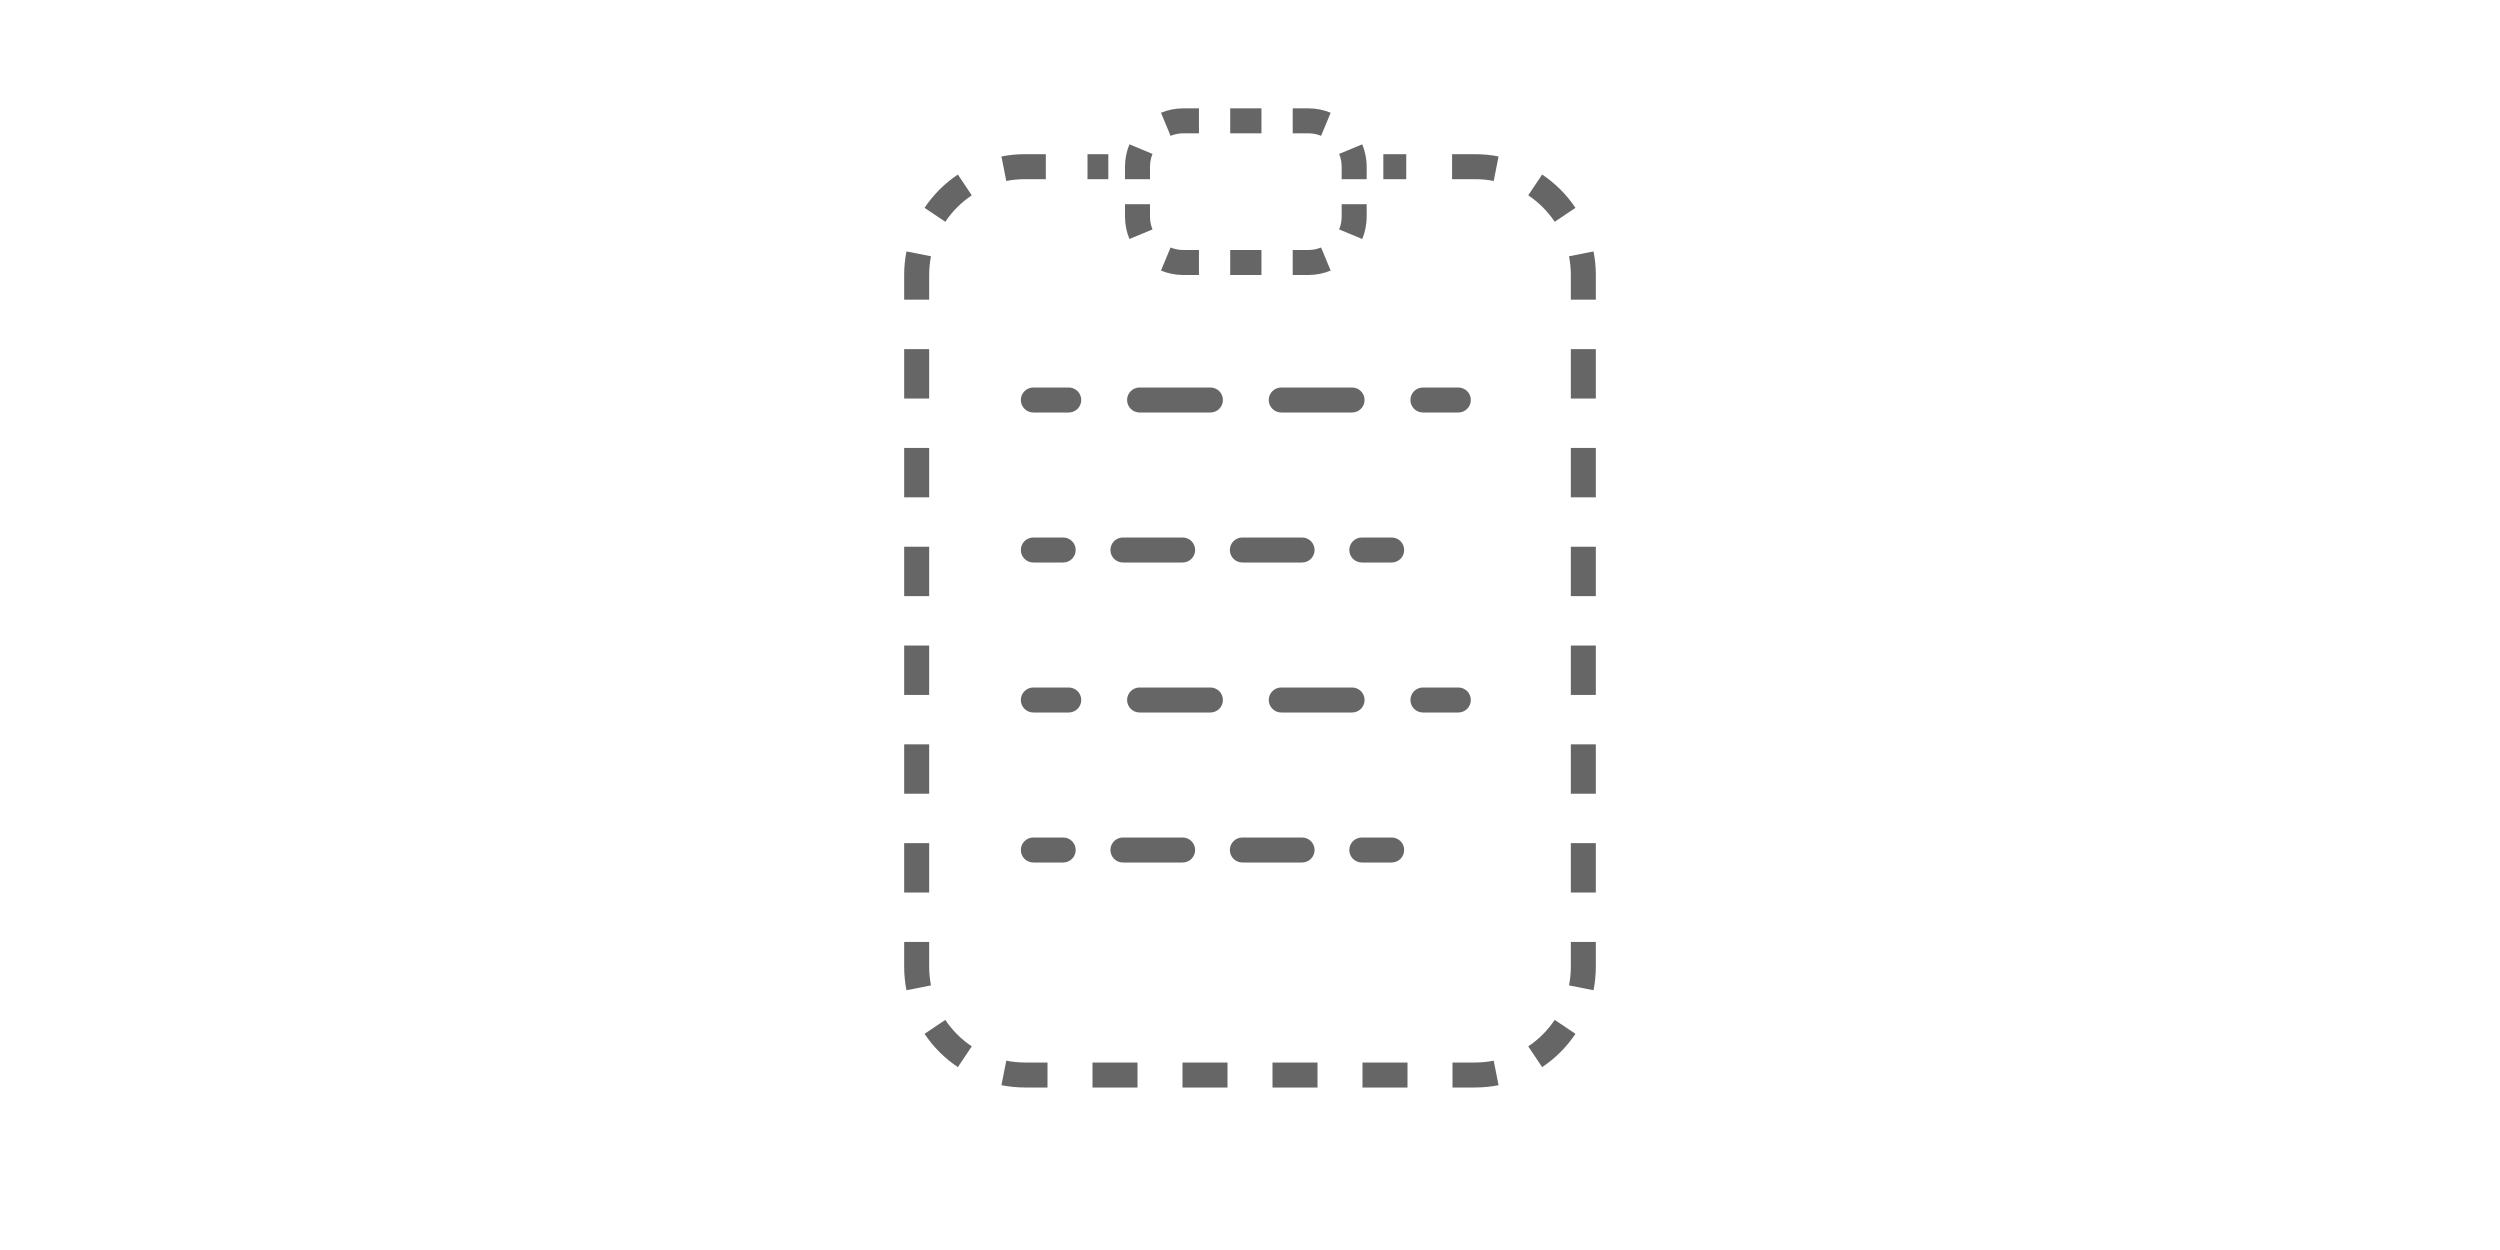 <svg width="300" height="150" viewBox="0 0 300 150" fill="none" xmlns="http://www.w3.org/2000/svg">
<path fill-rule="evenodd" clip-rule="evenodd" d="M120.172 18.776C121.088 18.595 122.034 18.5 123 18.5H125.5V21.5H123C122.23 21.5 121.479 21.576 120.754 21.719L120.172 18.776ZM130.5 18.5H133V21.5H130.5V18.5ZM166 18.5H168.75V21.5H166V18.5ZM174.25 18.5H177C177.966 18.5 178.912 18.595 179.828 18.776L179.246 21.719C178.521 21.576 177.77 21.5 177 21.5H174.25V18.5ZM110.943 24.942C112.001 23.362 113.362 22.001 114.943 20.943L116.611 23.436C115.357 24.276 114.276 25.357 113.436 26.611L110.943 24.942ZM185.057 20.943C186.638 22.001 187.999 23.362 189.057 24.942L186.564 26.611C185.724 25.357 184.643 24.276 183.389 23.436L185.057 20.943ZM108.5 33C108.5 32.033 108.595 31.088 108.776 30.172L111.719 30.754C111.575 31.479 111.5 32.23 111.5 33V35.964H108.5V33ZM191.224 30.172C191.405 31.088 191.5 32.033 191.5 33V35.964H188.5V33C188.5 32.23 188.425 31.479 188.281 30.754L191.224 30.172ZM108.5 47.821V41.893H111.5V47.821H108.5ZM191.5 41.893V47.821H188.5V41.893H191.5ZM108.5 59.679V53.75H111.5V59.679H108.5ZM191.5 53.75V59.679H188.5V53.75H191.5ZM108.5 71.536V65.607H111.5V71.536H108.5ZM191.5 65.607V71.536H188.5V65.607H191.5ZM108.5 83.393V77.464H111.5V83.393H108.5ZM191.5 77.464V83.393H188.5V77.464H191.5ZM108.5 95.25V89.321H111.5V95.25H108.5ZM191.5 89.321V95.25H188.5V89.321H191.5ZM108.5 107.107V101.179H111.5V107.107H108.5ZM191.5 101.179V107.107H188.5V101.179H191.5ZM108.5 116V113.036H111.5V116C111.5 116.77 111.575 117.521 111.719 118.246L108.776 118.828C108.595 117.912 108.5 116.966 108.5 116ZM191.5 113.036V116C191.5 116.966 191.405 117.912 191.224 118.828L188.281 118.246C188.425 117.521 188.5 116.77 188.5 116V113.036H191.5ZM114.943 128.057C113.362 126.999 112.001 125.638 110.943 124.057L113.436 122.389C114.276 123.643 115.357 124.724 116.611 125.564L114.943 128.057ZM189.057 124.057C187.999 125.638 186.638 126.999 185.057 128.057L183.389 125.564C184.643 124.724 185.724 123.643 186.564 122.389L189.057 124.057ZM123 130.5C122.034 130.5 121.088 130.405 120.172 130.224L120.754 127.281C121.479 127.425 122.23 127.5 123 127.5H125.7V130.5H123ZM179.828 130.224C178.912 130.405 177.966 130.5 177 130.5H174.3V127.5H177C177.77 127.5 178.521 127.425 179.246 127.281L179.828 130.224ZM136.5 130.5H131.1V127.5H136.5V130.5ZM147.3 130.5H141.9V127.5H147.3V130.5ZM158.1 130.5H152.7V127.5H158.1V130.5ZM168.9 130.5H163.5V127.5H168.9V130.5Z" fill="#666666"/>
<path fill-rule="evenodd" clip-rule="evenodd" d="M122.5 66C122.5 65.172 123.172 64.5 124 64.5H127.583C128.412 64.5 129.083 65.172 129.083 66C129.083 66.828 128.412 67.5 127.583 67.5H124C123.172 67.5 122.5 66.828 122.5 66ZM133.25 66C133.25 65.172 133.922 64.5 134.75 64.5H141.917C142.745 64.5 143.417 65.172 143.417 66C143.417 66.828 142.745 67.5 141.917 67.5H134.75C133.922 67.5 133.25 66.828 133.25 66ZM147.583 66C147.583 65.172 148.255 64.5 149.083 64.5H156.25C157.078 64.5 157.75 65.172 157.75 66C157.75 66.828 157.078 67.5 156.25 67.5H149.083C148.255 67.5 147.583 66.828 147.583 66ZM161.917 66C161.917 65.172 162.588 64.5 163.417 64.5H167C167.828 64.5 168.5 65.172 168.5 66C168.5 66.828 167.828 67.5 167 67.5H163.417C162.588 67.5 161.917 66.828 161.917 66Z" fill="#666666"/>
<path fill-rule="evenodd" clip-rule="evenodd" d="M122.5 102C122.5 101.172 123.172 100.5 124 100.5H127.583C128.412 100.5 129.083 101.172 129.083 102C129.083 102.828 128.412 103.5 127.583 103.5H124C123.172 103.5 122.5 102.828 122.5 102ZM133.25 102C133.25 101.172 133.922 100.5 134.75 100.5H141.917C142.745 100.5 143.417 101.172 143.417 102C143.417 102.828 142.745 103.5 141.917 103.5H134.75C133.922 103.5 133.25 102.828 133.25 102ZM147.583 102C147.583 101.172 148.255 100.5 149.083 100.5H156.25C157.078 100.5 157.75 101.172 157.75 102C157.75 102.828 157.078 103.5 156.25 103.5H149.083C148.255 103.5 147.583 102.828 147.583 102ZM161.917 102C161.917 101.172 162.588 100.5 163.417 100.5H167C167.828 100.5 168.5 101.172 168.5 102C168.5 102.828 167.828 103.5 167 103.5H163.417C162.588 103.5 161.917 102.828 161.917 102Z" fill="#666666"/>
<path fill-rule="evenodd" clip-rule="evenodd" d="M122.5 48C122.5 47.172 123.172 46.5 124 46.5H128.25C129.078 46.5 129.75 47.172 129.75 48C129.75 48.828 129.078 49.5 128.25 49.5H124C123.172 49.5 122.5 48.828 122.5 48ZM135.25 48C135.25 47.172 135.922 46.5 136.75 46.5H145.25C146.078 46.5 146.75 47.172 146.75 48C146.75 48.828 146.078 49.5 145.25 49.5H136.75C135.922 49.5 135.25 48.828 135.25 48ZM152.25 48C152.25 47.172 152.922 46.5 153.75 46.5H162.25C163.078 46.5 163.75 47.172 163.75 48C163.75 48.828 163.078 49.5 162.25 49.5H153.75C152.922 49.5 152.25 48.828 152.25 48ZM169.25 48C169.25 47.172 169.922 46.5 170.75 46.5H175C175.828 46.5 176.5 47.172 176.5 48C176.5 48.828 175.828 49.5 175 49.5H170.75C169.922 49.5 169.25 48.828 169.25 48Z" fill="#666666"/>
<path fill-rule="evenodd" clip-rule="evenodd" d="M122.5 84C122.5 83.172 123.172 82.5 124 82.5H128.25C129.078 82.5 129.75 83.172 129.75 84C129.75 84.828 129.078 85.5 128.25 85.5H124C123.172 85.5 122.5 84.828 122.5 84ZM135.25 84C135.25 83.172 135.922 82.5 136.75 82.5H145.25C146.078 82.5 146.75 83.172 146.75 84C146.75 84.828 146.078 85.5 145.25 85.5H136.75C135.922 85.5 135.25 84.828 135.25 84ZM152.25 84C152.25 83.172 152.922 82.5 153.75 82.5H162.25C163.078 82.5 163.75 83.172 163.75 84C163.75 84.828 163.078 85.5 162.25 85.5H153.75C152.922 85.5 152.25 84.828 152.25 84ZM169.25 84C169.25 83.172 169.922 82.5 170.75 82.5H175C175.828 82.5 176.5 83.172 176.5 84C176.5 84.828 175.828 85.5 175 85.5H170.75C169.922 85.5 169.25 84.828 169.25 84Z" fill="#666666"/>
<path fill-rule="evenodd" clip-rule="evenodd" d="M139.32 32.469L140.47 29.698C140.937 29.892 141.452 30 142 30H143.875V33H142C141.051 33 140.146 32.811 139.32 32.469ZM155.125 33V30H157C157.548 30 158.063 29.892 158.53 29.698L159.68 32.469C158.854 32.811 157.949 33 157 33H155.125ZM164 21.5H161V20C161 19.452 160.892 18.937 160.698 18.47L163.469 17.32C163.811 18.146 164 19.051 164 20V21.5ZM143.875 13H142C141.051 13 140.146 13.189 139.32 13.531L140.47 16.302C140.937 16.108 141.452 16 142 16H143.875V13ZM135 24.5H138V26C138 26.548 138.108 27.063 138.302 27.53L135.531 28.68C135.189 27.854 135 26.949 135 26V24.5ZM135 21.5H138V20C138 19.452 138.108 18.937 138.302 18.47L135.531 17.32C135.189 18.146 135 19.051 135 20V21.5ZM147.625 13V16H151.375V13H147.625ZM155.125 13V16H157C157.548 16 158.063 16.108 158.53 16.302L159.68 13.531C158.854 13.189 157.949 13 157 13H155.125ZM164 24.5H161V26C161 26.548 160.892 27.063 160.698 27.53L163.469 28.68C163.811 27.854 164 26.949 164 26V24.5ZM151.375 33V30H147.625V33H151.375Z" fill="#666666"/>
</svg>
